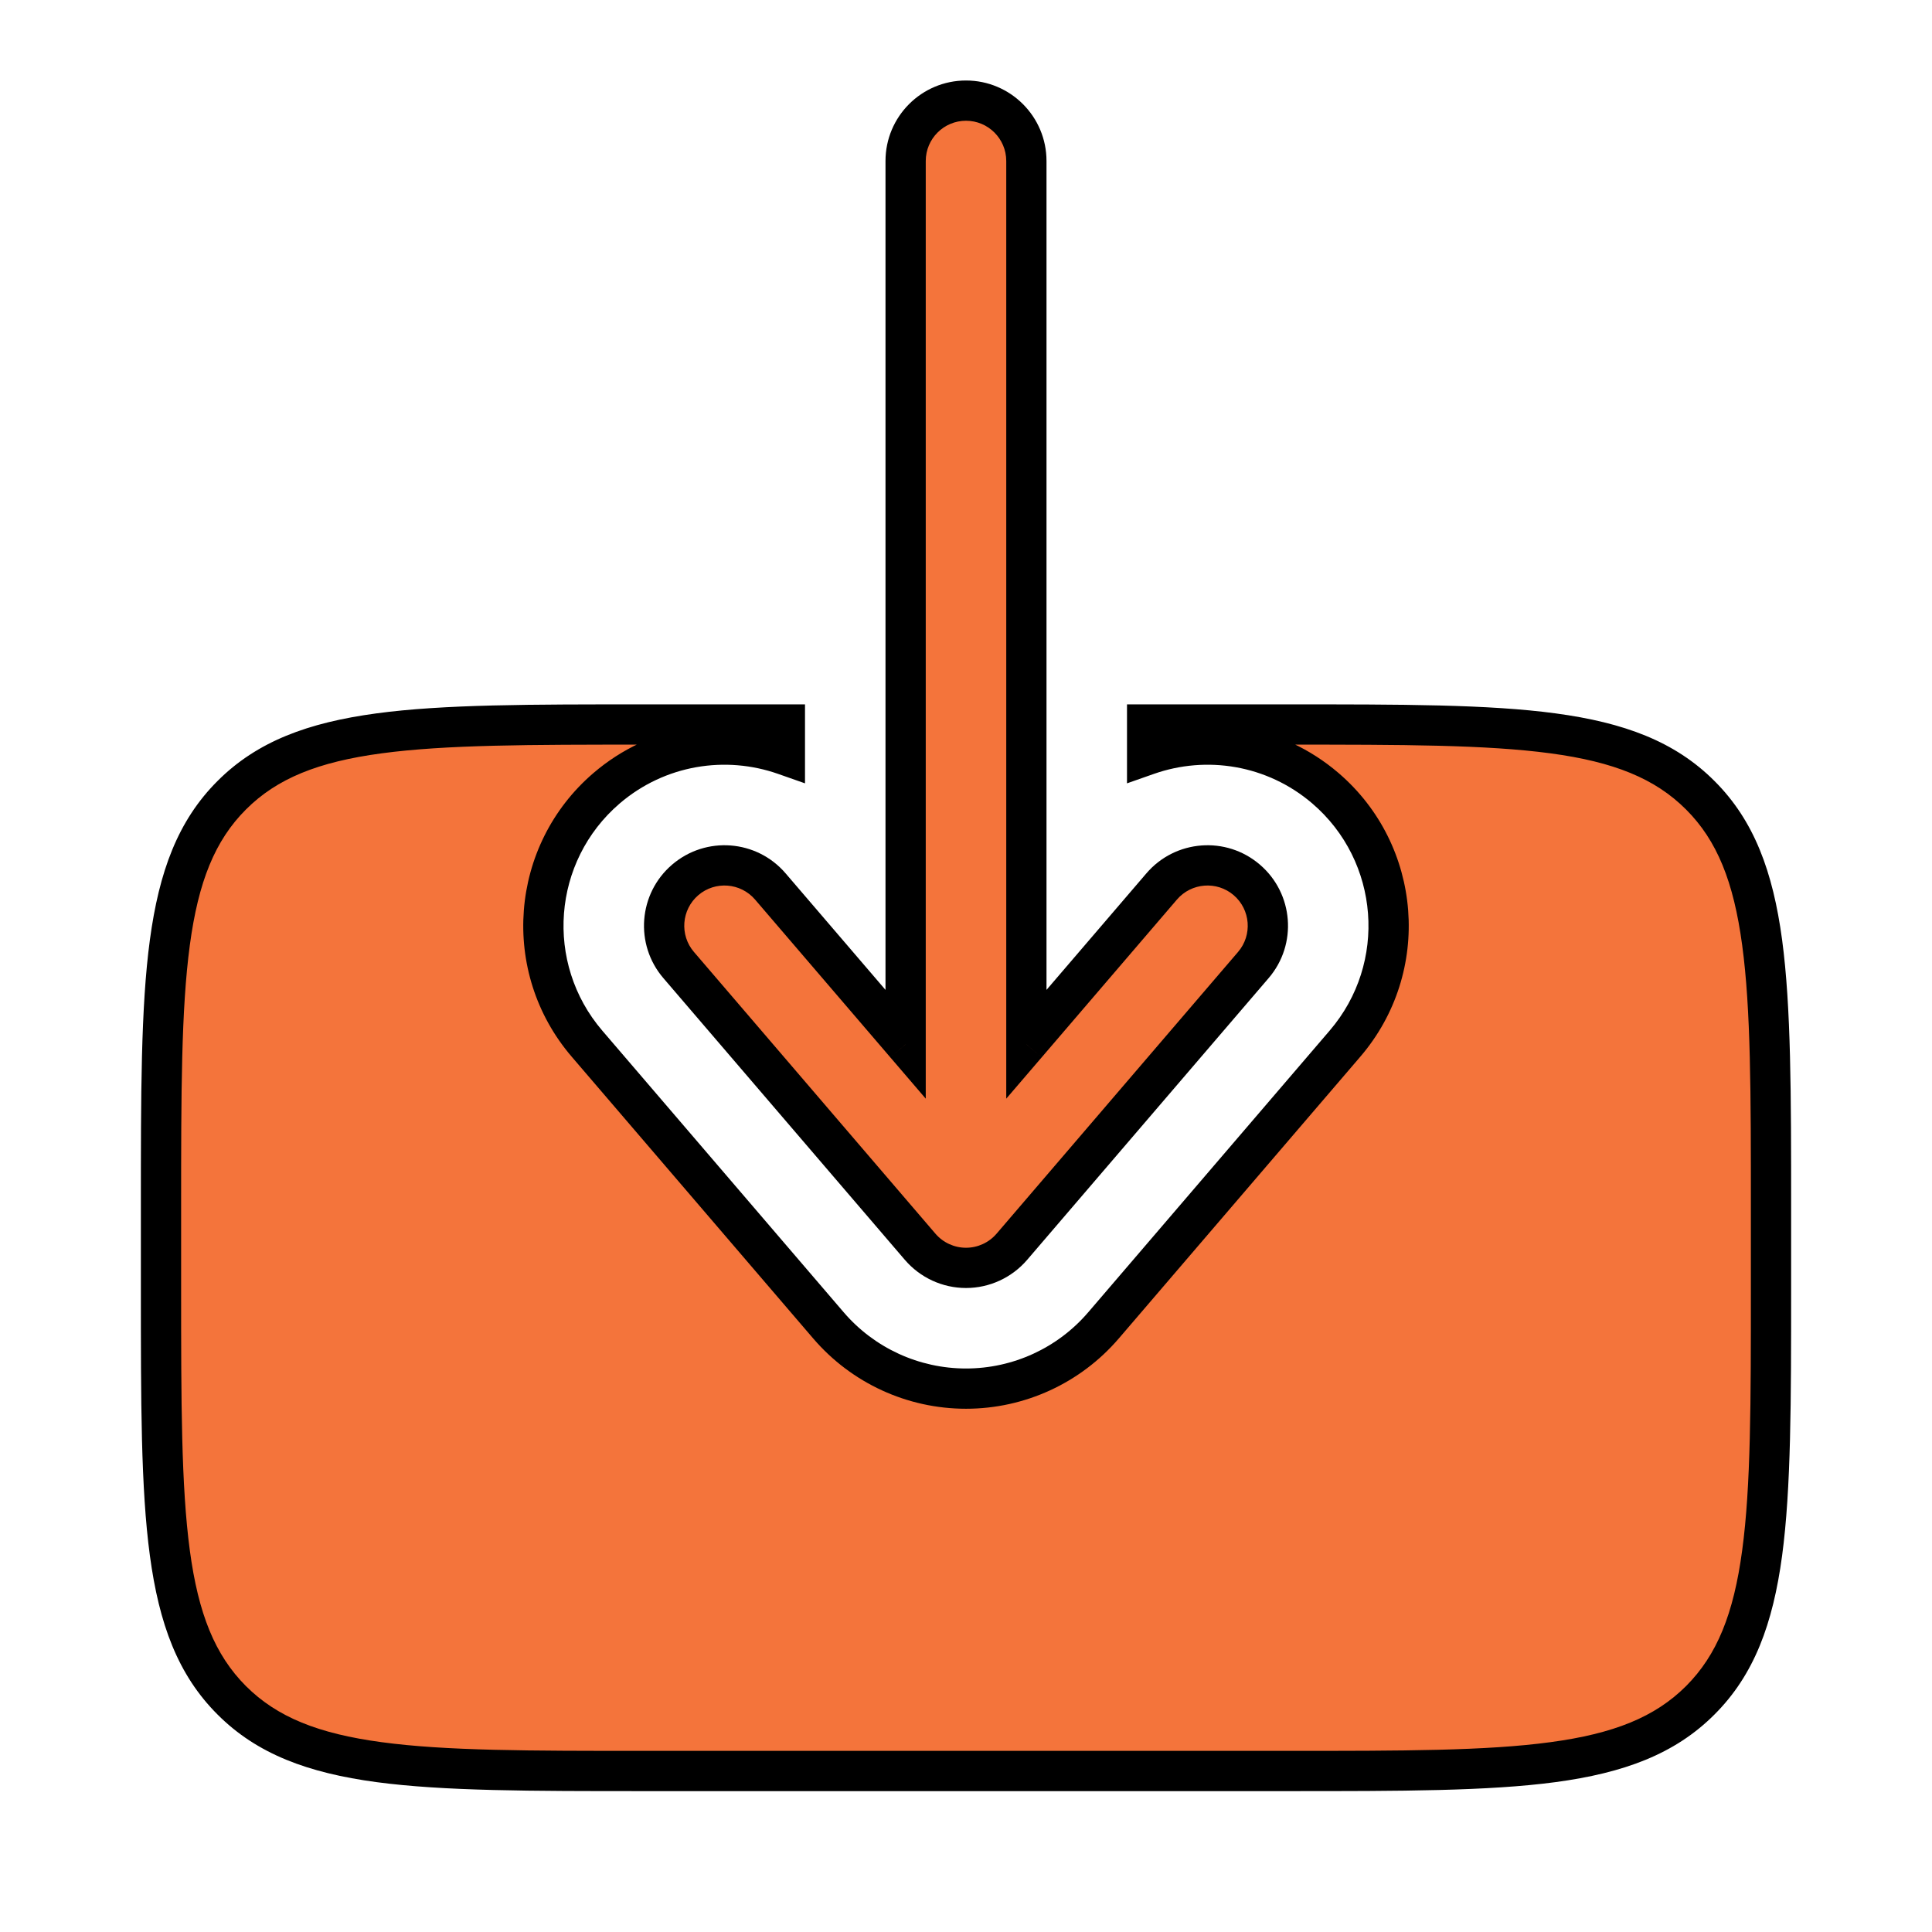 <svg width="24" height="24" viewBox="0 0 24 24" fill="none" xmlns="http://www.w3.org/2000/svg">
<path fill-rule="evenodd" clip-rule="evenodd" d="M12 1.25C11.586 1.25 11.25 1.586 11.25 2V12.973L9.569 11.012C9.3 10.697 8.826 10.661 8.512 10.931C8.197 11.2 8.161 11.674 8.431 11.988L11.431 15.488C11.573 15.654 11.781 15.75 12 15.75C12.219 15.75 12.427 15.654 12.569 15.488L15.569 11.988C15.839 11.674 15.803 11.2 15.488 10.931C15.174 10.661 14.7 10.697 14.431 11.012L12.75 12.973L12.75 2C12.75 1.586 12.414 1.25 12 1.25Z" fill="#F4743B"/>
<path d="M14.25 9V9.378C14.984 9.12 15.831 9.249 16.464 9.792C17.408 10.6 17.517 12.021 16.708 12.964L13.708 16.464C13.281 16.963 12.657 17.25 12 17.25C11.343 17.25 10.719 16.963 10.292 16.464L7.292 12.964C6.483 12.021 6.592 10.6 7.536 9.792C8.169 9.249 9.016 9.12 9.75 9.378V9H8C5.172 9 3.757 9 2.879 9.879C2 10.757 2 12.172 2 15V16C2 18.828 2 20.243 2.879 21.121C3.757 22 5.172 22 8 22H16C18.828 22 20.243 22 21.121 21.121C22 20.243 22 18.828 22 16V15C22 12.172 22 10.757 21.121 9.879C20.243 9 18.828 9 16 9H14.25Z" fill="#F4743B"/>
<path d="M11.25 12.973L11.06 13.135L11.5 13.648V12.973H11.25ZM9.569 11.012L9.759 10.849L9.759 10.849L9.569 11.012ZM8.512 10.931L8.675 11.12L8.675 11.12L8.512 10.931ZM8.431 11.988L8.62 11.825L8.62 11.825L8.431 11.988ZM11.431 15.488L11.62 15.325L11.62 15.325L11.431 15.488ZM12.569 15.488L12.38 15.325L12.38 15.325L12.569 15.488ZM15.569 11.988L15.38 11.825L15.38 11.825L15.569 11.988ZM15.488 10.931L15.651 10.741L15.651 10.741L15.488 10.931ZM14.431 11.012L14.241 10.849L14.241 10.849L14.431 11.012ZM12.75 12.973L12.5 12.973L12.5 13.648L12.94 13.135L12.75 12.973ZM12.75 2L13 2V2H12.75ZM14.25 9.378H14V9.731L14.333 9.614L14.25 9.378ZM14.25 9V8.75H14V9H14.25ZM16.464 9.792L16.627 9.602L16.627 9.602L16.464 9.792ZM16.708 12.964L16.518 12.802L16.518 12.802L16.708 12.964ZM13.708 16.464L13.518 16.302L13.518 16.302L13.708 16.464ZM10.292 16.464L10.481 16.302L10.481 16.302L10.292 16.464ZM7.292 12.964L7.481 12.802L7.481 12.802L7.292 12.964ZM7.536 9.792L7.698 9.981L7.698 9.981L7.536 9.792ZM9.75 9.378L9.667 9.614L10 9.731V9.378H9.75ZM9.75 9H10V8.75H9.75V9ZM2.879 9.879L2.702 9.702L2.702 9.702L2.879 9.879ZM2.879 21.121L2.702 21.298L2.702 21.298L2.879 21.121ZM21.121 9.879L21.298 9.702L21.298 9.702L21.121 9.879ZM11.5 2C11.5 1.724 11.724 1.5 12 1.5V1C11.448 1 11 1.448 11 2H11.5ZM11.5 12.973V2H11V12.973H11.5ZM9.38 11.175L11.06 13.135L11.44 12.81L9.759 10.849L9.38 11.175ZM8.675 11.12C8.884 10.941 9.2 10.965 9.38 11.175L9.759 10.849C9.4 10.43 8.769 10.381 8.349 10.741L8.675 11.12ZM8.62 11.825C8.441 11.616 8.465 11.3 8.675 11.12L8.349 10.741C7.93 11.1 7.881 11.732 8.241 12.151L8.62 11.825ZM11.62 15.325L8.62 11.825L8.241 12.151L11.241 15.651L11.62 15.325ZM12 15.5C11.854 15.5 11.715 15.436 11.62 15.325L11.241 15.651C11.431 15.872 11.708 16 12 16V15.5ZM12.38 15.325C12.285 15.436 12.146 15.5 12 15.5V16C12.292 16 12.569 15.872 12.759 15.651L12.38 15.325ZM15.38 11.825L12.38 15.325L12.759 15.651L15.759 12.151L15.38 11.825ZM15.325 11.12C15.535 11.3 15.559 11.616 15.38 11.825L15.759 12.151C16.119 11.732 16.07 11.1 15.651 10.741L15.325 11.12ZM14.62 11.175C14.8 10.965 15.116 10.941 15.325 11.12L15.651 10.741C15.232 10.381 14.6 10.43 14.241 10.849L14.62 11.175ZM12.94 13.135L14.62 11.175L14.241 10.849L12.56 12.81L12.94 13.135ZM12.5 2L12.5 12.973L13 12.973L13 2L12.5 2ZM12 1.5C12.276 1.5 12.5 1.724 12.5 2H13C13 1.448 12.552 1 12 1V1.5ZM14.5 9.378V9H14V9.378H14.5ZM16.627 9.602C15.923 8.999 14.981 8.855 14.167 9.142L14.333 9.614C14.986 9.384 15.739 9.499 16.302 9.981L16.627 9.602ZM16.898 13.127C17.797 12.079 17.675 10.5 16.627 9.602L16.302 9.981C17.14 10.7 17.237 11.963 16.518 12.802L16.898 13.127ZM13.898 16.627L16.898 13.127L16.518 12.802L13.518 16.302L13.898 16.627ZM12 17.5C12.73 17.5 13.423 17.181 13.898 16.627L13.518 16.302C13.139 16.745 12.584 17 12 17V17.5ZM10.102 16.627C10.577 17.181 11.27 17.5 12 17.5V17C11.416 17 10.861 16.745 10.481 16.302L10.102 16.627ZM7.102 13.127L10.102 16.627L10.481 16.302L7.481 12.802L7.102 13.127ZM7.373 9.602C6.325 10.5 6.203 12.079 7.102 13.127L7.481 12.802C6.763 11.963 6.86 10.7 7.698 9.981L7.373 9.602ZM9.833 9.142C9.019 8.855 8.077 8.999 7.373 9.602L7.698 9.981C8.261 9.499 9.014 9.384 9.667 9.614L9.833 9.142ZM9.5 9V9.378H10V9H9.5ZM9.75 8.75H8V9.25H9.75V8.75ZM8 8.75C6.593 8.75 5.512 8.749 4.675 8.862C3.83 8.976 3.195 9.208 2.702 9.702L3.055 10.056C3.441 9.67 3.952 9.464 4.742 9.358C5.538 9.251 6.579 9.25 8 9.25V8.75ZM2.702 9.702C2.208 10.195 1.976 10.83 1.862 11.675C1.749 12.512 1.75 13.593 1.75 15H2.25C2.25 13.579 2.251 12.538 2.358 11.742C2.464 10.952 2.67 10.441 3.055 10.056L2.702 9.702ZM1.75 15V16H2.25V15H1.75ZM1.75 16C1.75 17.407 1.749 18.488 1.862 19.325C1.976 20.17 2.208 20.805 2.702 21.298L3.055 20.945C2.67 20.559 2.464 20.048 2.358 19.259C2.251 18.462 2.25 17.421 2.25 16H1.75ZM2.702 21.298C3.195 21.792 3.83 22.024 4.675 22.138C5.512 22.25 6.593 22.25 8 22.25V21.75C6.579 21.75 5.538 21.75 4.741 21.642C3.952 21.536 3.441 21.33 3.055 20.945L2.702 21.298ZM8 22.25H16V21.75H8V22.25ZM16 22.25C17.407 22.25 18.488 22.25 19.325 22.138C20.17 22.024 20.805 21.792 21.298 21.298L20.945 20.945C20.559 21.33 20.048 21.536 19.259 21.642C18.462 21.75 17.421 21.75 16 21.75V22.25ZM21.298 21.298C21.792 20.805 22.024 20.17 22.138 19.325C22.25 18.488 22.25 17.407 22.25 16H21.75C21.75 17.421 21.75 18.462 21.642 19.259C21.536 20.048 21.33 20.559 20.945 20.945L21.298 21.298ZM22.25 16V15H21.75V16H22.25ZM22.25 15C22.25 13.593 22.25 12.512 22.138 11.675C22.024 10.83 21.792 10.195 21.298 9.702L20.945 10.056C21.33 10.441 21.536 10.952 21.642 11.742C21.75 12.538 21.75 13.579 21.75 15H22.25ZM21.298 9.702C20.805 9.208 20.17 8.976 19.325 8.862C18.488 8.749 17.407 8.75 16 8.75V9.25C17.421 9.25 18.462 9.251 19.259 9.358C20.048 9.464 20.559 9.67 20.945 10.056L21.298 9.702ZM16 8.75H14.25V9.25H16V8.75Z" fill="black"/>
</svg>
